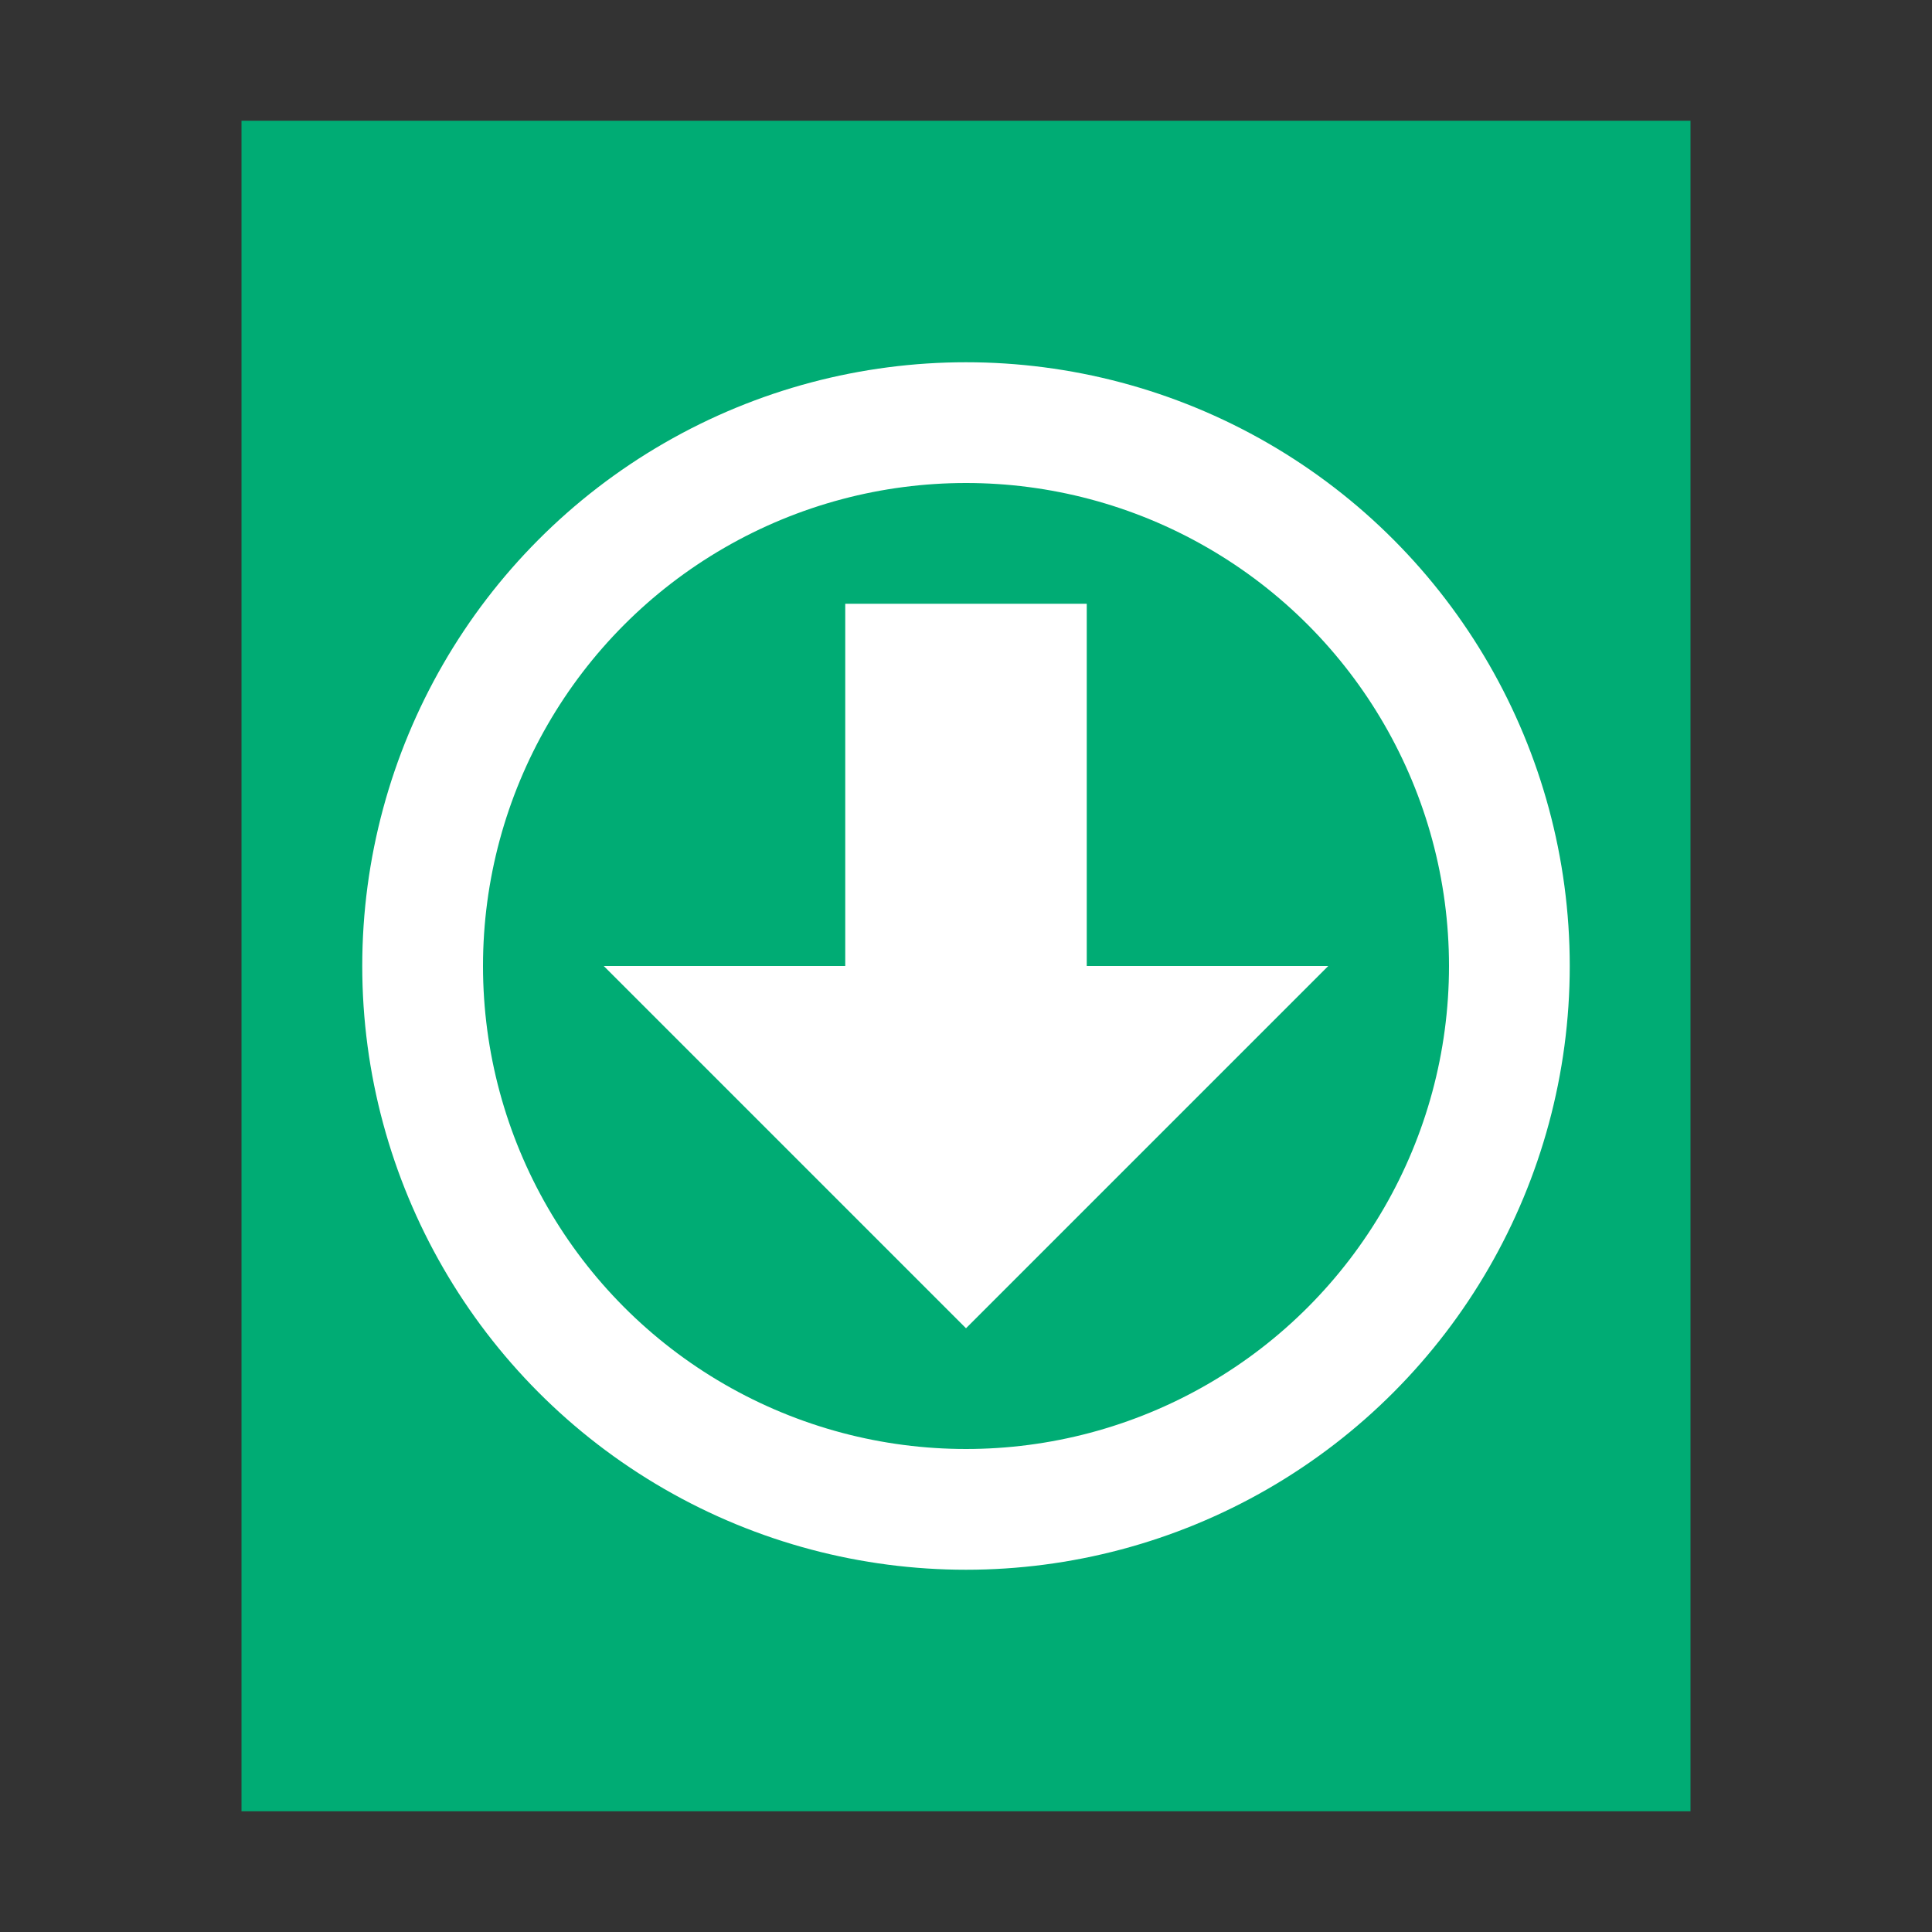 <?xml version="1.0" encoding="UTF-8"?>
<svg width="16px" height="16px" viewBox="0 0 16 16" version="1.1" xmlns="http://www.w3.org/2000/svg" xmlns:xlink="http://www.w3.org/1999/xlink">
    <rect x="0" y="0" width="16" height="16" fill="#333333" stroke="none"/>
    <!-- Generator: Sketch 41 (35326) - http://www.bohemiancoding.com/sketch -->
    <title>text-x-install</title>
    <desc>Created with Sketch.</desc>
    <defs></defs>
    <g id="Page-1" stroke="none" stroke-width="1" fill="none" fill-rule="evenodd">
        <g id="text-x-install">
            <polygon id="path14361" fill="#00AC74" points="2 15 2 1 14 1 14 15"></polygon>
            <circle id="Oval" stroke="#FFFFFF" cx="8" cy="8" r="4.5"></circle>
            <polygon id="Combined-Shape" fill="#FFFFFF" points="9 5 7 5 7 8 5 8 8 11 11 8 9 8"></polygon>
        </g>
    </g>
</svg>